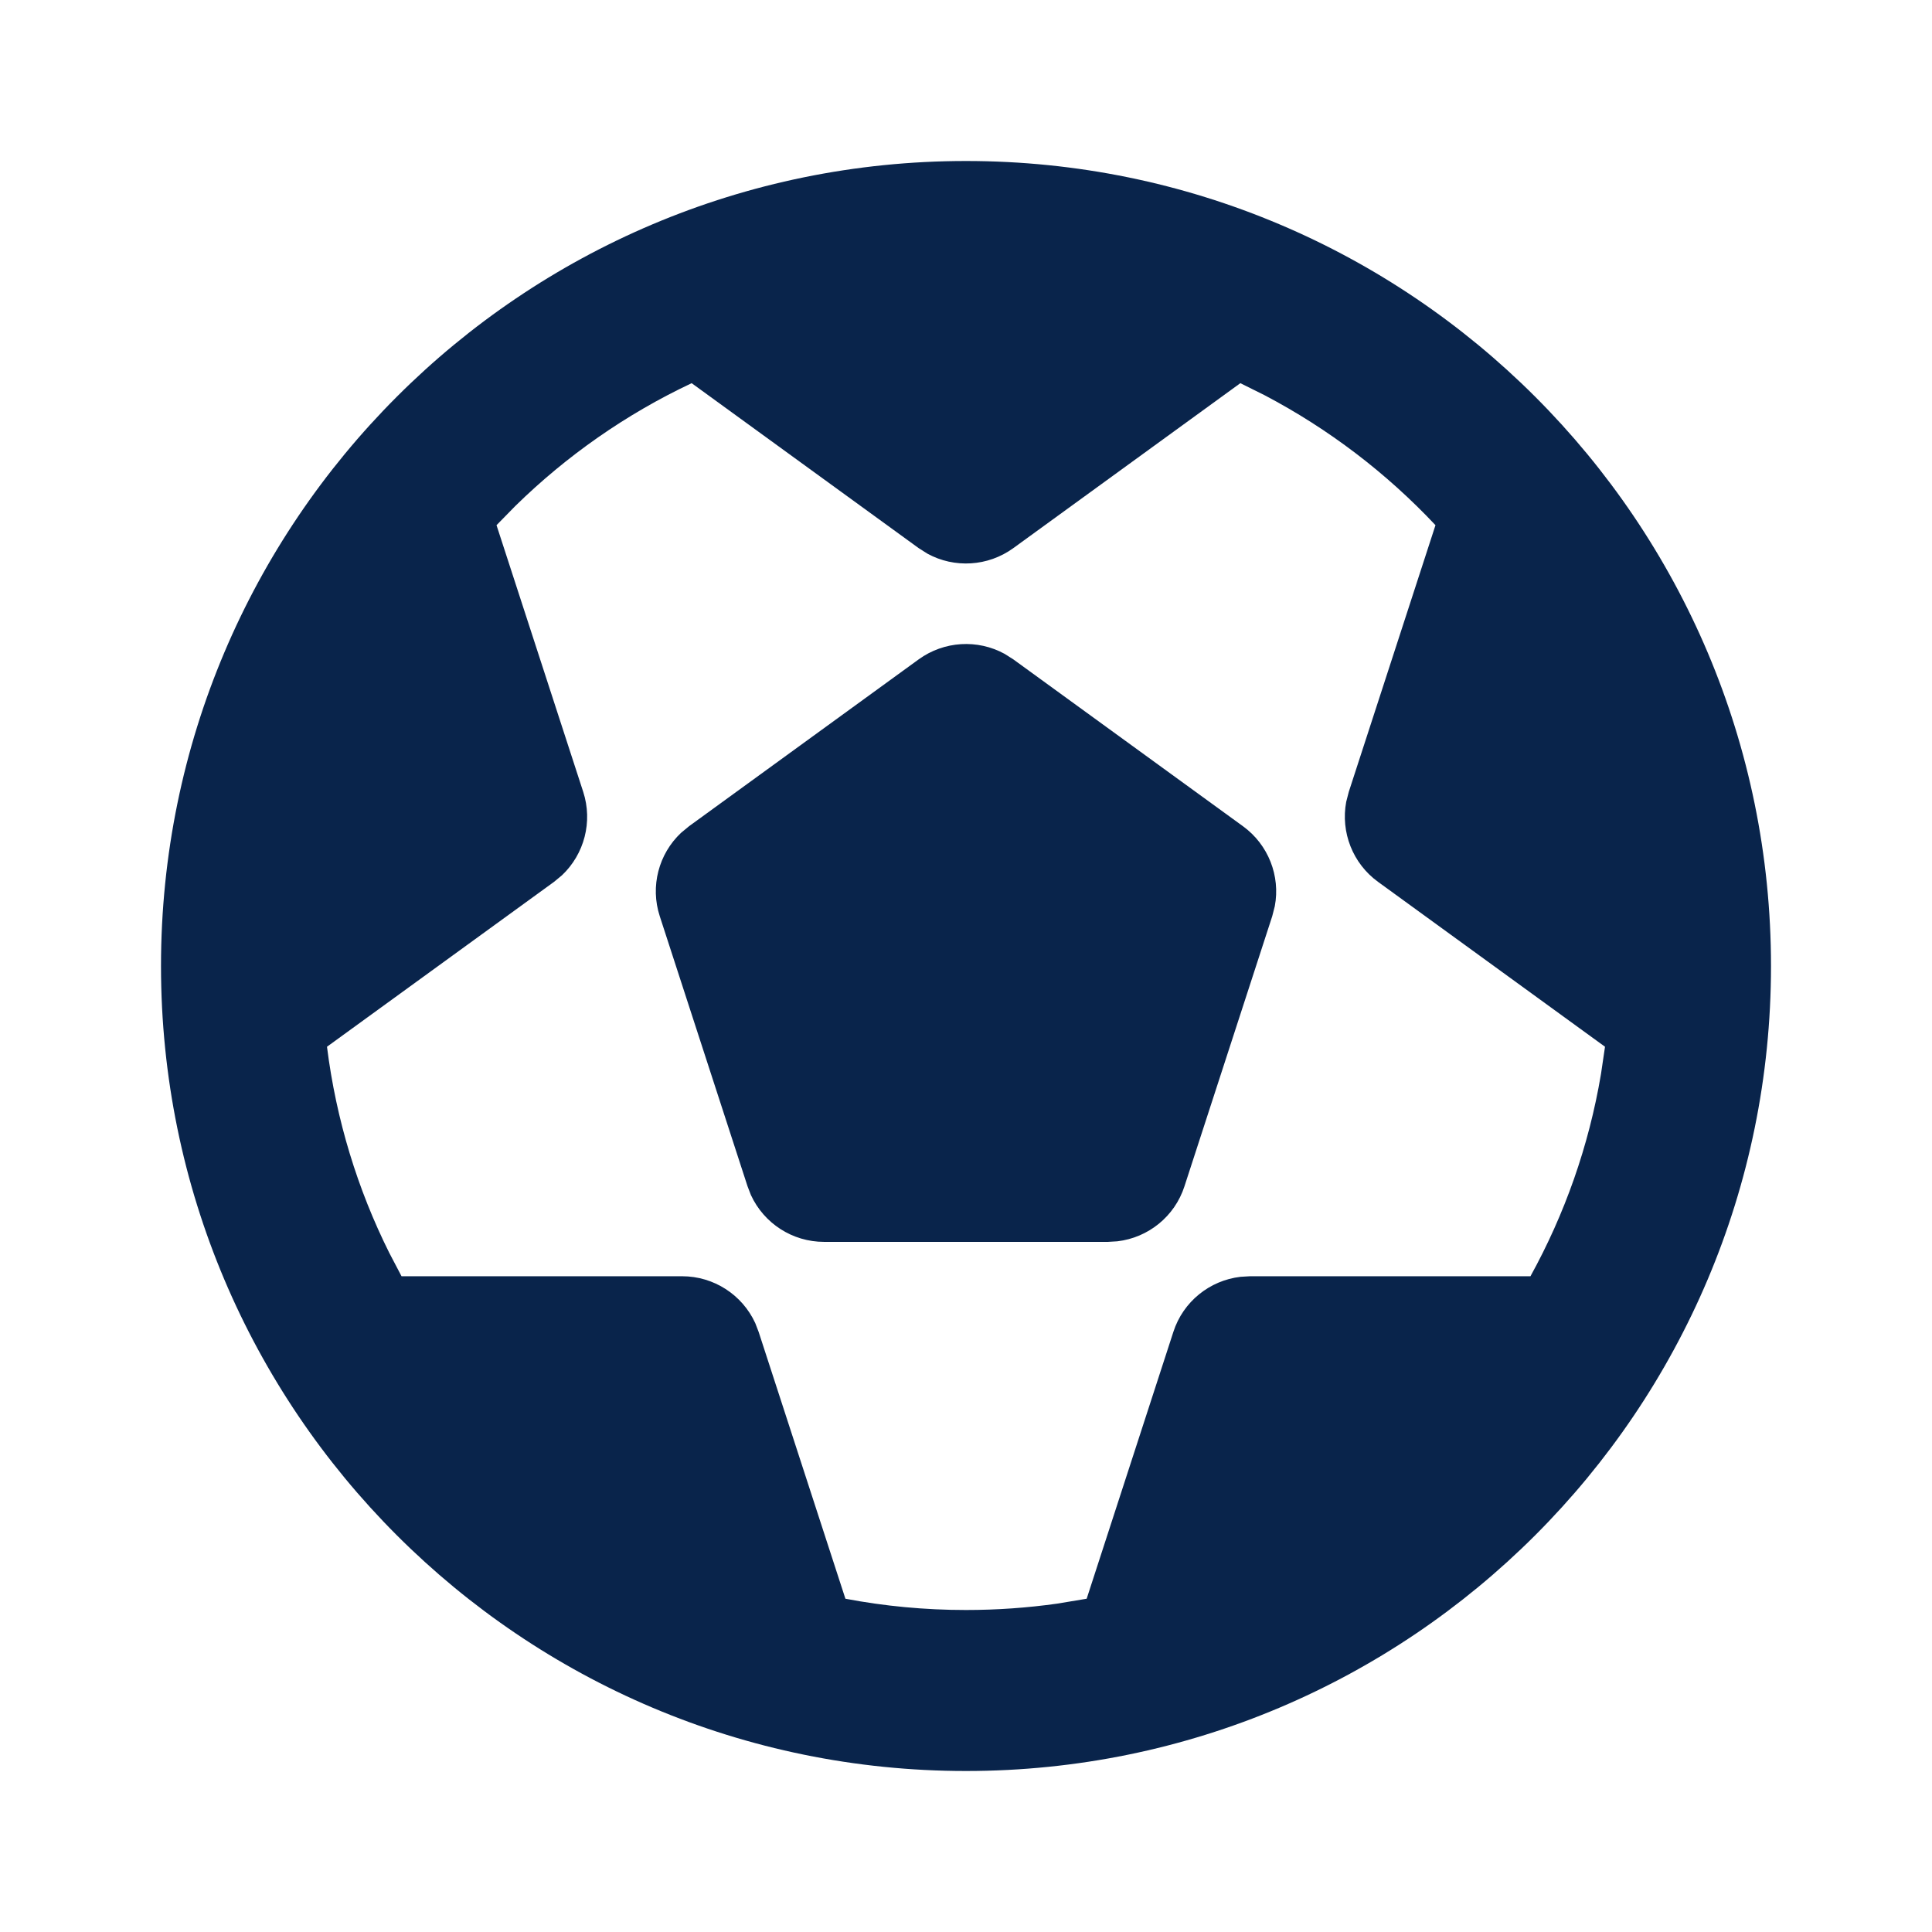 <?xml version="1.0" encoding="UTF-8"?>
<svg width="24px" height="24px" viewBox="0 0 24 24" version="1.1" xmlns="http://www.w3.org/2000/svg" xmlns:xlink="http://www.w3.org/1999/xlink">
    <title>football_fill</title>
    <g id="Icon" stroke="none" stroke-width="1" fill="none" fill-rule="evenodd">
        <g id="Sport" transform="translate(-528, -48)" fill-rule="nonzero">
            <g id="football_fill" transform="translate(528, 48)">
                <path d="M24,0 L24,24 L0,24 L0,0 L24,0 Z M12.594,23.258 L12.582,23.259 L12.511,23.295 L12.492,23.299 L12.477,23.295 L12.406,23.259 C12.396,23.256 12.387,23.259 12.382,23.265 L12.378,23.276 L12.361,23.703 L12.366,23.724 L12.377,23.736 L12.48,23.81 L12.495,23.814 L12.507,23.81 L12.611,23.736 L12.623,23.72 L12.627,23.703 L12.61,23.276 C12.608,23.266 12.601,23.259 12.594,23.258 Z M12.858,23.145 L12.845,23.147 L12.66,23.24 L12.65,23.25 L12.647,23.261 L12.665,23.691 L12.67,23.703 L12.678,23.71 L12.879,23.803 C12.891,23.807 12.902,23.803 12.908,23.795 L12.912,23.781 L12.878,23.166 C12.875,23.155 12.867,23.147 12.858,23.145 Z M12.143,23.147 C12.133,23.142 12.122,23.145 12.116,23.153 L12.11,23.166 L12.076,23.781 C12.075,23.793 12.083,23.802 12.093,23.805 L12.108,23.803 L12.309,23.71 L12.319,23.702 L12.322,23.691 L12.34,23.261 L12.337,23.248 L12.328,23.24 L12.143,23.147 Z" id="MingCute"></path>
                <path d="M12,2 C17.523,2 22,6.477 22,12 C22,17.523 17.523,22 12,22 C6.477,22 2,17.523 2,12 C2,6.477 6.477,2 12,2 Z M15.408,4.76 L12.588,6.809 C12.272,7.038 11.856,7.061 11.521,6.878 L11.412,6.809 L8.592,4.76 C7.777,5.144 7.038,5.662 6.402,6.285 L6.168,6.524 L7.245,9.837 C7.365,10.208 7.259,10.61 6.981,10.873 L6.882,10.955 L4.062,13.003 C4.176,13.912 4.442,14.774 4.835,15.562 L4.988,15.854 L8.473,15.854 C8.867,15.854 9.22,16.084 9.382,16.436 L9.424,16.545 L10.502,19.86 C10.987,19.952 11.488,20 12,20 C12.384,20 12.762,19.973 13.132,19.921 L13.499,19.86 L14.576,16.545 C14.697,16.17 15.026,15.906 15.41,15.861 L15.527,15.854 L19.012,15.854 C19.436,15.085 19.737,14.239 19.888,13.342 L19.938,13.003 L17.119,10.955 C16.803,10.726 16.653,10.337 16.723,9.961 L16.755,9.837 L17.832,6.524 C17.222,5.875 16.505,5.328 15.71,4.91 L15.408,4.76 Z M11.412,8.191 C11.728,7.962 12.144,7.939 12.479,8.122 L12.588,8.191 L15.441,10.264 C15.756,10.493 15.907,10.882 15.836,11.257 L15.804,11.382 L14.714,14.736 C14.593,15.111 14.264,15.375 13.88,15.42 L13.763,15.427 L10.237,15.427 C9.843,15.427 9.49,15.197 9.328,14.845 L9.286,14.736 L8.196,11.382 C8.075,11.011 8.182,10.608 8.46,10.346 L8.559,10.264 L11.412,8.191 Z" id="形状" fill="#09244B"></path>
            </g>
        </g>
    </g>
</svg>